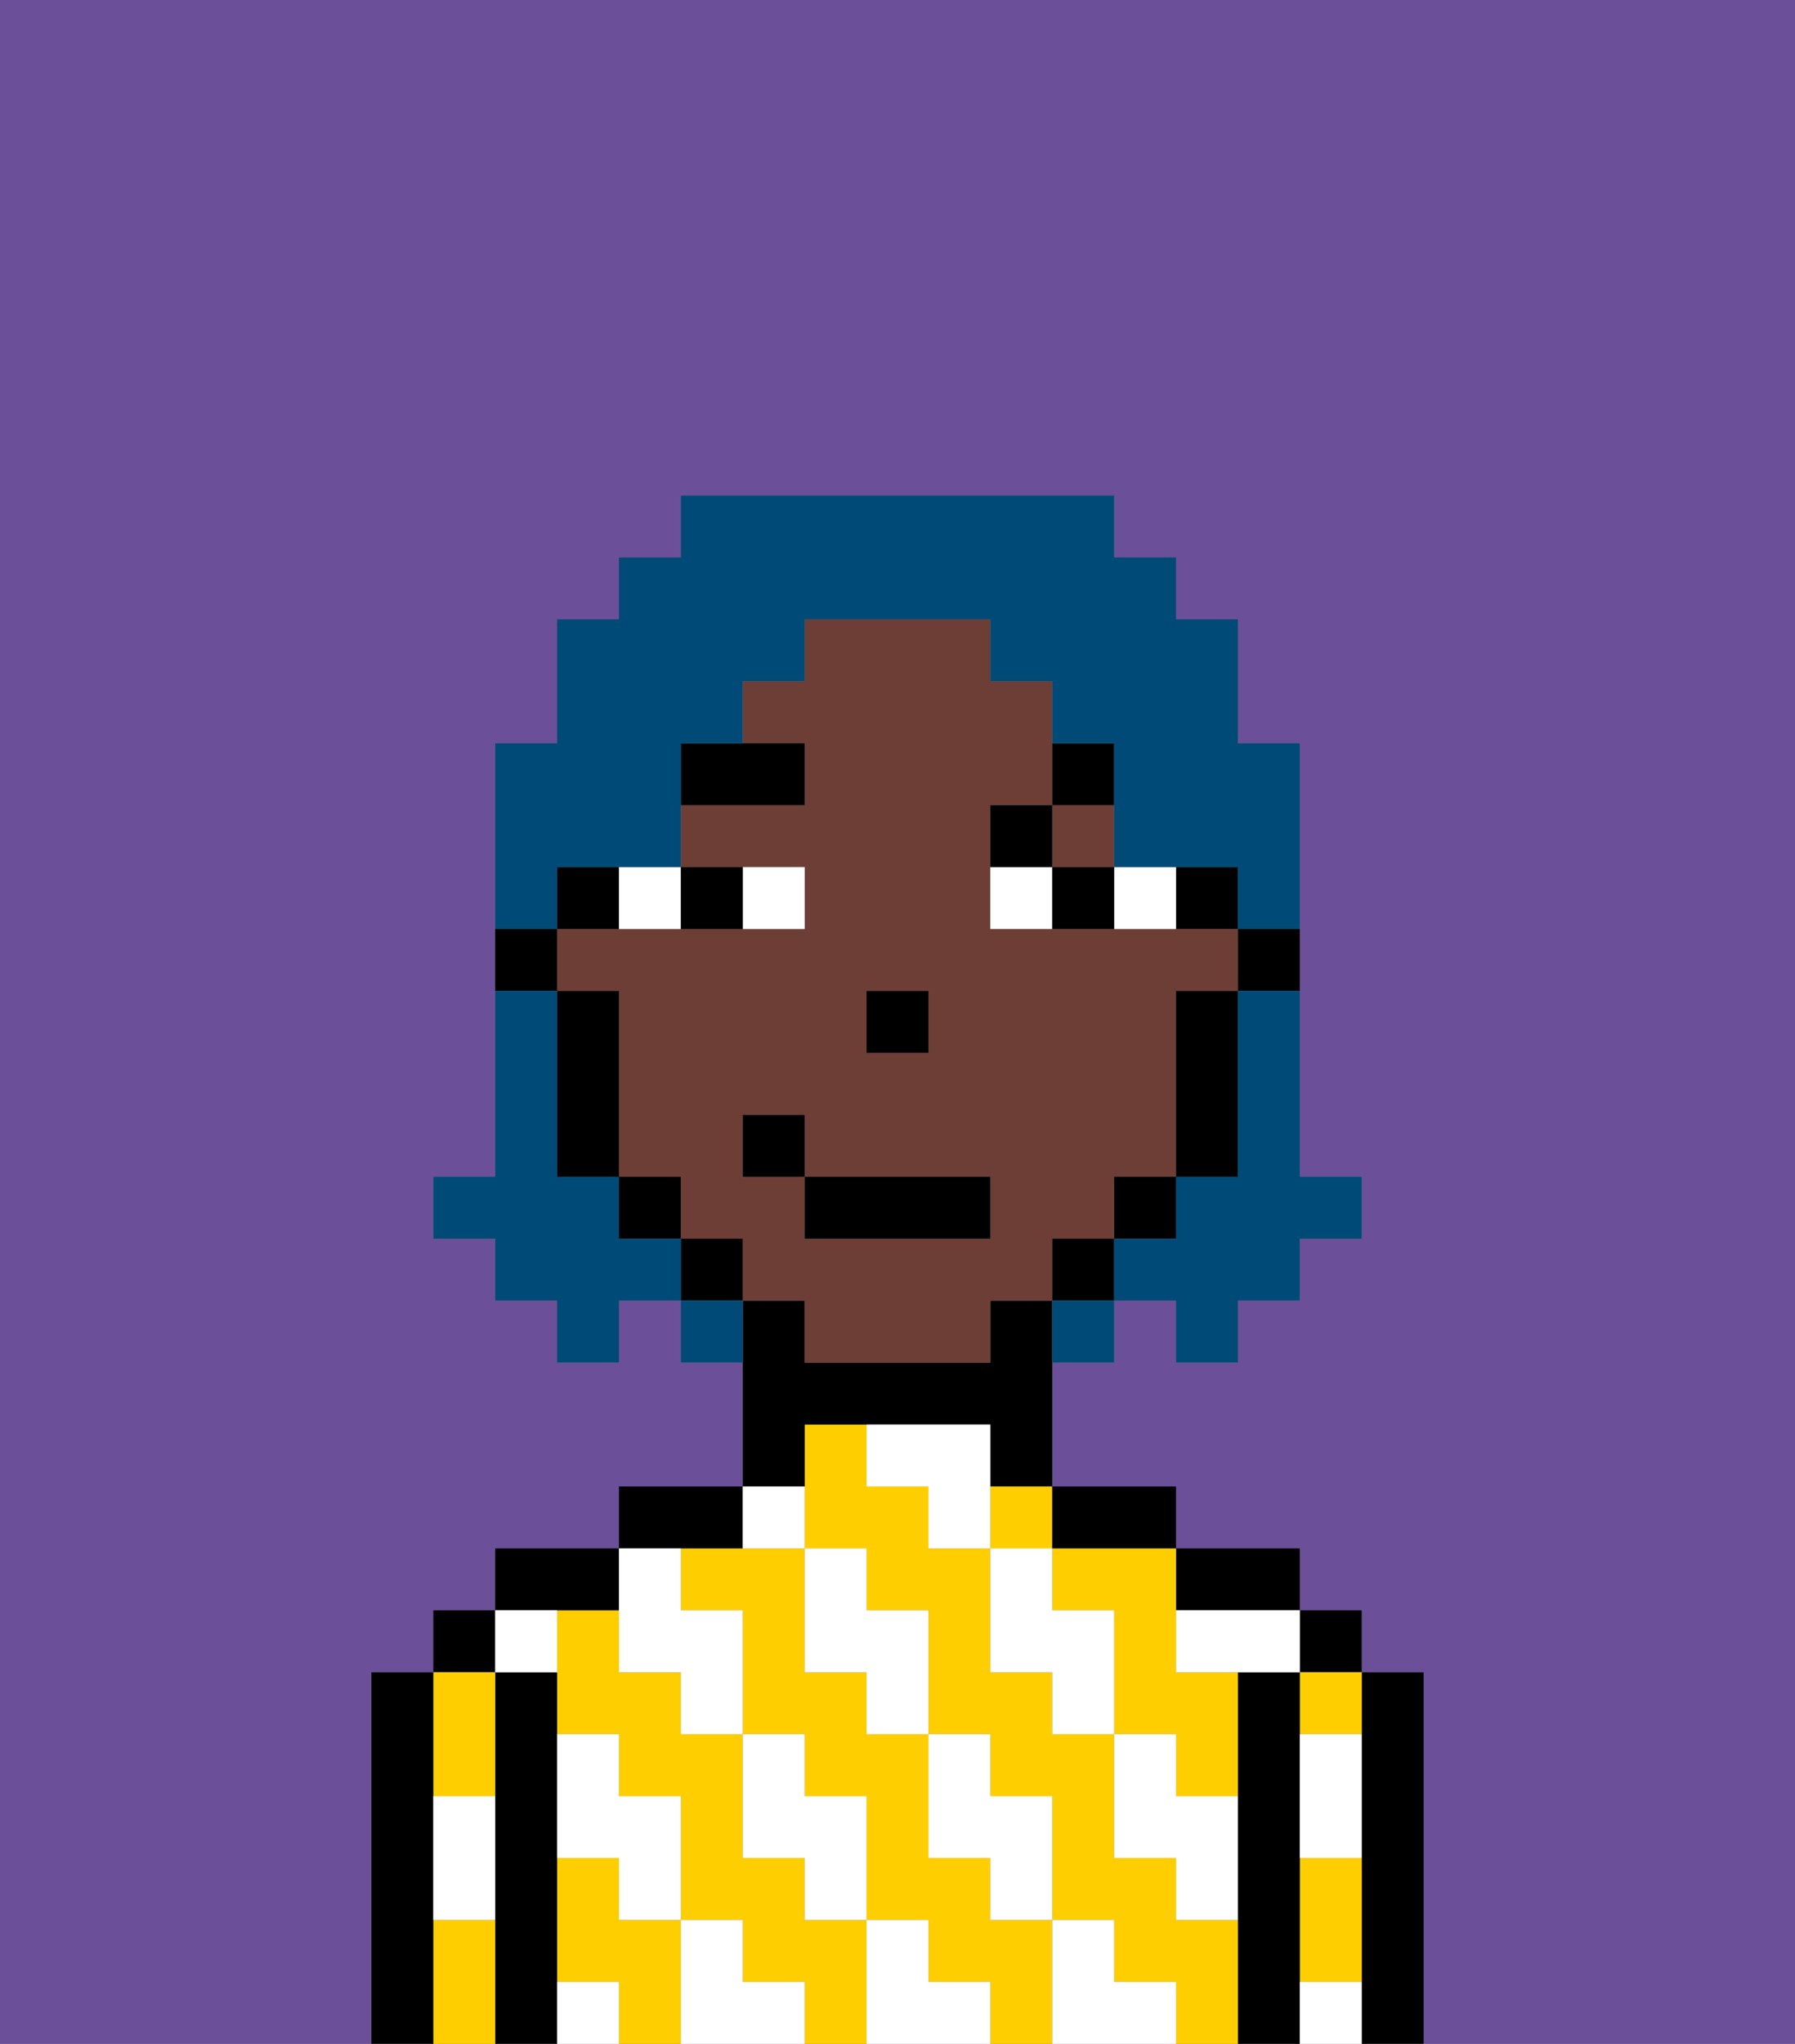 <svg xmlns="http://www.w3.org/2000/svg" viewBox="0 0 29 33"><rect x="0" y="0" width="29" height="33" fill="#808080" stroke="none"/><defs><style>polygon,rect,path{shape-rendering:crispedges;}.la149-1{fill:#6b4f99;}.la149-2{fill:#000000;}.la149-3{fill:#ffce00;}.la149-4{fill:#ffffff;}.la149-5{fill:#6d3e35;}.la149-6{fill:#ffffff;}.la149-7{fill:#000000;}.la149-8{fill:#004a77;}</style></defs><path class="la149-1" d="M6,32V27H7V26H8V25h2V24h2V22H11V21H10v1H9V21H8V20H7V19H8V12H9V10h1V9h1V8h7V9h1v1h1v2h1v7h1v1H21v1H20v1H19V21H18v1H17v2h2v1h2v1h1v1h1v6h6V0H0V33H6Z"/><path class="la149-2" d="M23,27H22v6h1V27Z"/><rect class="la149-2" x="21" y="26" width="1" height="1"/><path class="la149-3" d="M21,28h1V27H21Z"/><path class="la149-3" d="M21,31v1h1V30H21Z"/><path class="la149-2" d="M21,31V27H20v6h1V31Z"/><path class="la149-2" d="M20,26h1V25H19v1Z"/><path class="la149-3" d="M13,31V30H12V28H11V27H10V26H9v2h1v1h1v2h1v1h1v1h1V31Z"/><path class="la149-3" d="M19,31V30H18V28H17V27H16V25H15V24H14V23H13v2h1v1h1v2h1v1h1v2h1v1h1v1h1V31Z"/><path class="la149-3" d="M10,31V30H9v2h1v1h1V31Z"/><path class="la149-3" d="M16,31V30H15V28H14V27H13V25H11v1h1v2h1v1h1v2h1v1h1v1h1V31Z"/><rect class="la149-3" x="16" y="24" width="1" height="1"/><path class="la149-3" d="M17,25v1h1v2h1v1h1V27H19V25H17Z"/><path class="la149-2" d="M18,25h1V24H17v1Z"/><path class="la149-2" d="M13,23h3v1h1V21H16v1H13V21H12v3h1Z"/><path class="la149-2" d="M12,25V24H10v1h2Z"/><path class="la149-2" d="M10,26V25H8v1h2Z"/><path class="la149-2" d="M9,31V27H8v6H9V31Z"/><rect class="la149-2" x="7" y="26" width="1" height="1"/><path class="la149-3" d="M8,29V27H7v2Z"/><path class="la149-3" d="M7,31v2H8V31Z"/><path class="la149-2" d="M7,30V27H6v6H7V30Z"/><path class="la149-4" d="M21,29v1h1V28H21Z"/><path class="la149-4" d="M21,32v1h1V32Z"/><path class="la149-4" d="M19,26v1h2V26H19Z"/><path class="la149-4" d="M19,28H18v2h1v1h1V29H19Z"/><path class="la149-4" d="M17,26V25H16v2h1v1h1V26Z"/><path class="la149-4" d="M18,32V31H17v2h2V32Z"/><path class="la149-4" d="M16,30v1h1V29H16V28H15v2Z"/><path class="la149-4" d="M16,23H14v1h1v1h1V23Z"/><path class="la149-4" d="M14,27v1h1V26H14V25H13v2Z"/><path class="la149-4" d="M15,32V31H14v2h2V32Z"/><path class="la149-4" d="M13,30v1h1V29H13V28H12v2Z"/><path class="la149-4" d="M13,25V24H12v1Z"/><path class="la149-4" d="M10,27h1v1h1V26H11V25H10v2Z"/><path class="la149-4" d="M12,32V31H11v2h2V32Z"/><path class="la149-4" d="M10,30v1h1V29H10V28H9v2Z"/><path class="la149-4" d="M9,32v1h1V32Z"/><path class="la149-4" d="M9,27V26H8v1Z"/><path class="la149-4" d="M7,30v1H8V29H7Z"/><path class="la149-2" d="M20,16h1V15H20Z"/><rect class="la149-2" x="19" y="14" width="1" height="1"/><rect class="la149-5" x="17" y="13" width="1" height="1"/><path class="la149-5" d="M18,20V19h1V16h1V15H16V13h1V11H16V10H13v1H12v1h1v1H11v1h2v1H9v1h1v3h1v1h1v1h1v1h3V21h1V20Zm-4-4h1v1H14Zm2,4H13V19H12V18h1v1h3Z"/><path class="la149-2" d="M19,17v2h1V16H19Z"/><rect class="la149-2" x="18" y="19" width="1" height="1"/><rect class="la149-2" x="17" y="20" width="1" height="1"/><rect class="la149-2" x="11" y="20" width="1" height="1"/><rect class="la149-2" x="10" y="19" width="1" height="1"/><path class="la149-2" d="M10,14H9v1h1Z"/><path class="la149-2" d="M10,16H9v3h1V16Z"/><path class="la149-2" d="M9,15H8v1H9Z"/><rect class="la149-2" x="14" y="16" width="1" height="1"/><path class="la149-6" d="M13,15V14H12v1Z"/><path class="la149-6" d="M11,15V14H10v1Z"/><path class="la149-6" d="M19,15V14H18v1Z"/><path class="la149-6" d="M16,14v1h1V14Z"/><path class="la149-2" d="M12,15V14H11v1Z"/><path class="la149-2" d="M17,15h1V14H17Z"/><path class="la149-7" d="M13,12H11v1h2Z"/><path class="la149-7" d="M17,13H16v1h1Z"/><path class="la149-7" d="M18,13V12H17v1Z"/><rect class="la149-2" x="13" y="19" width="3" height="1"/><rect class="la149-2" x="12" y="18" width="1" height="1"/><path class="la149-8" d="M20,17v2H19v1H18v1h1v1h1V21h1V20h1V19H21V16H20Z"/><path class="la149-8" d="M9,14h2V12h1V11h1V10h3v1h1v1h1v2h2v1h1V12H20V10H19V9H18V8H11V9H10v1H9v2H8v3H9Z"/><path class="la149-8" d="M10,20V19H9V16H8v3H7v1H8v1H9v1h1V21h1V20Z"/><path class="la149-8" d="M11,21v1h1V21Z"/><path class="la149-8" d="M17,22h1V21H17Z"/></svg>